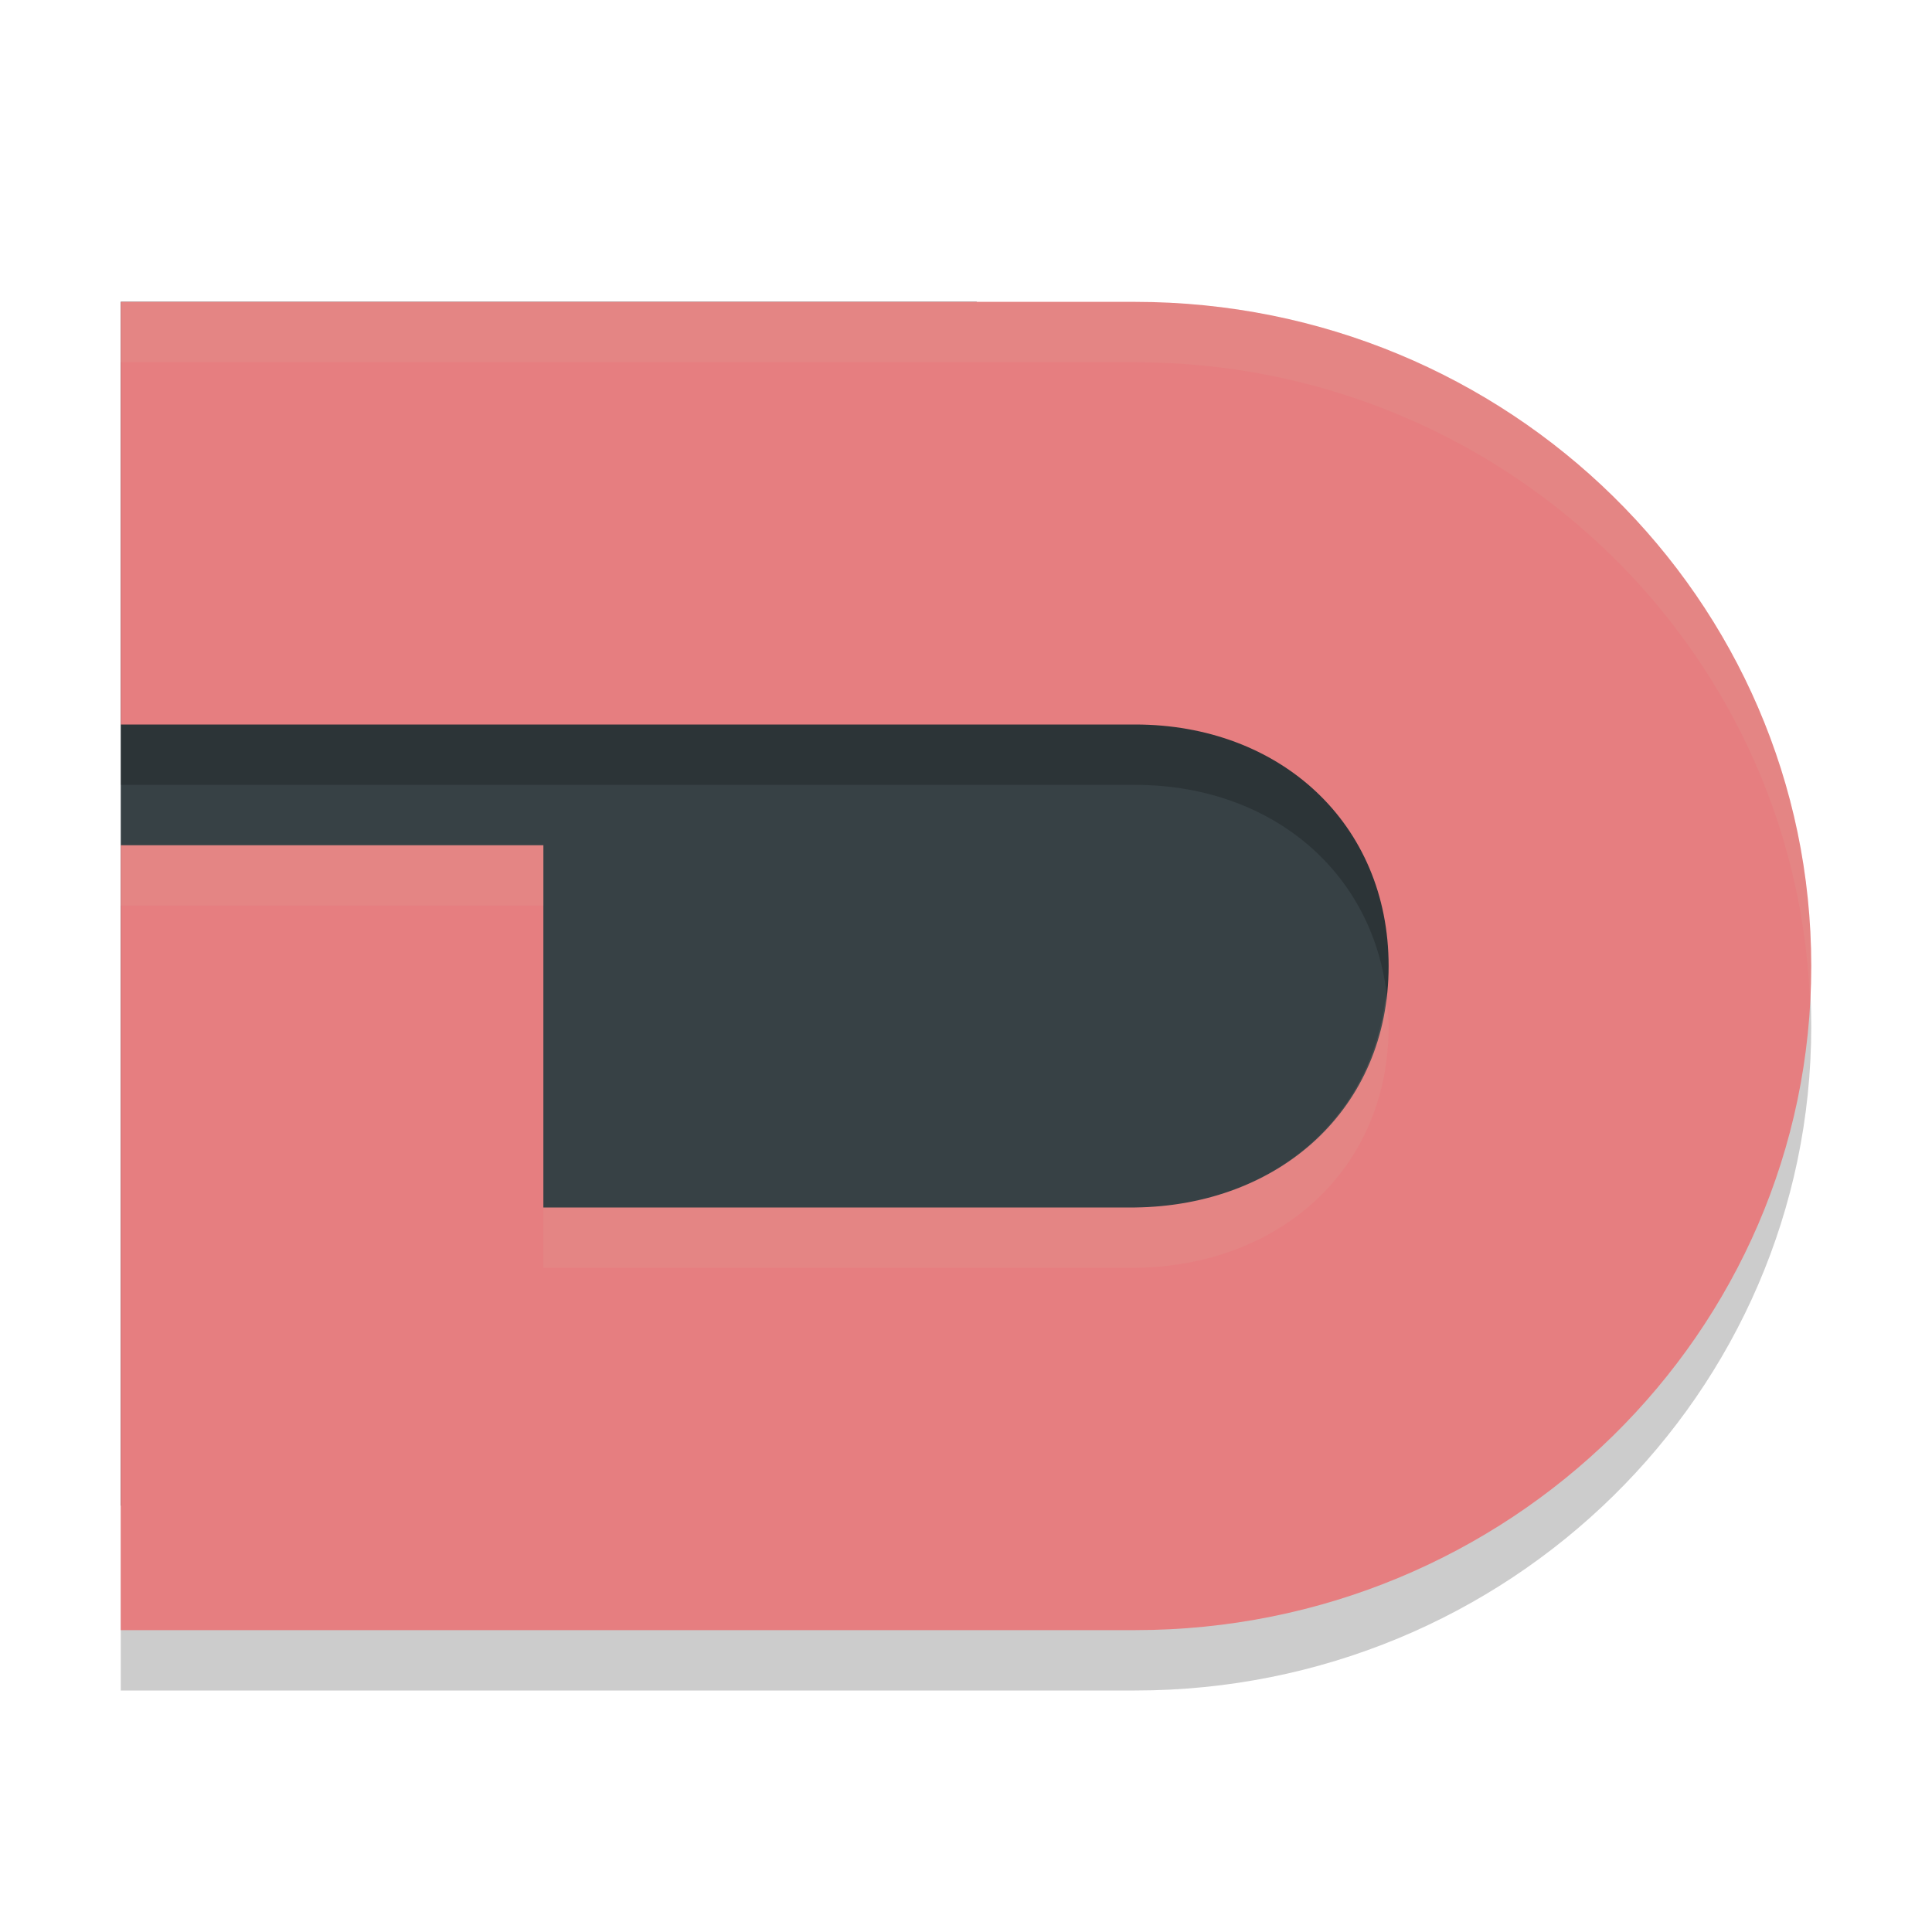 <svg xmlns="http://www.w3.org/2000/svg" width="32" height="32" version="1">
 <path style="fill:#374145" d="M 2,5 H 16.175 L 23.7,10.758 V 24.938 H 2 Z"/>
 <path style="opacity:0.2" d="m 2,6 v 7 h 7 2.8 7 c 2.403,0 4.2,1.64 4.2,4 0,2.36 -1.798,3.969 -4.2,4 H 9 V 15 H 2 V 28 H 18.8 C 24.986,28 30,23.075 30,17 30,10.925 24.986,6 18.8,6 Z"/>
 <path style="fill:#e67e80" d="m 2,5 v 7 h 7 2.8 7 c 2.403,0 4.2,1.64 4.2,4 0,2.36 -1.798,3.969 -4.2,4 H 9 V 14 H 2 V 27 H 18.8 C 24.986,27 30,22.075 30,16 30,9.925 24.986,5 18.8,5 Z"/>
 <path style="opacity:0.1;fill:#d3c6aa" d="M 2 5 L 2 6 L 18.801 6 C 24.815 6 29.707 10.659 29.975 16.5 C 29.982 16.333 30 16.169 30 16 C 30 9.925 24.986 5 18.801 5 L 2 5 z M 2 14 L 2 15 L 9 15 L 9 14 L 2 14 z M 22.951 16.5 C 22.712 18.579 21.026 19.972 18.801 20 L 9 20 L 9 21 L 18.801 21 C 21.203 20.969 23 19.36 23 17 C 23 16.826 22.97 16.665 22.951 16.5 z"/>
</svg>
